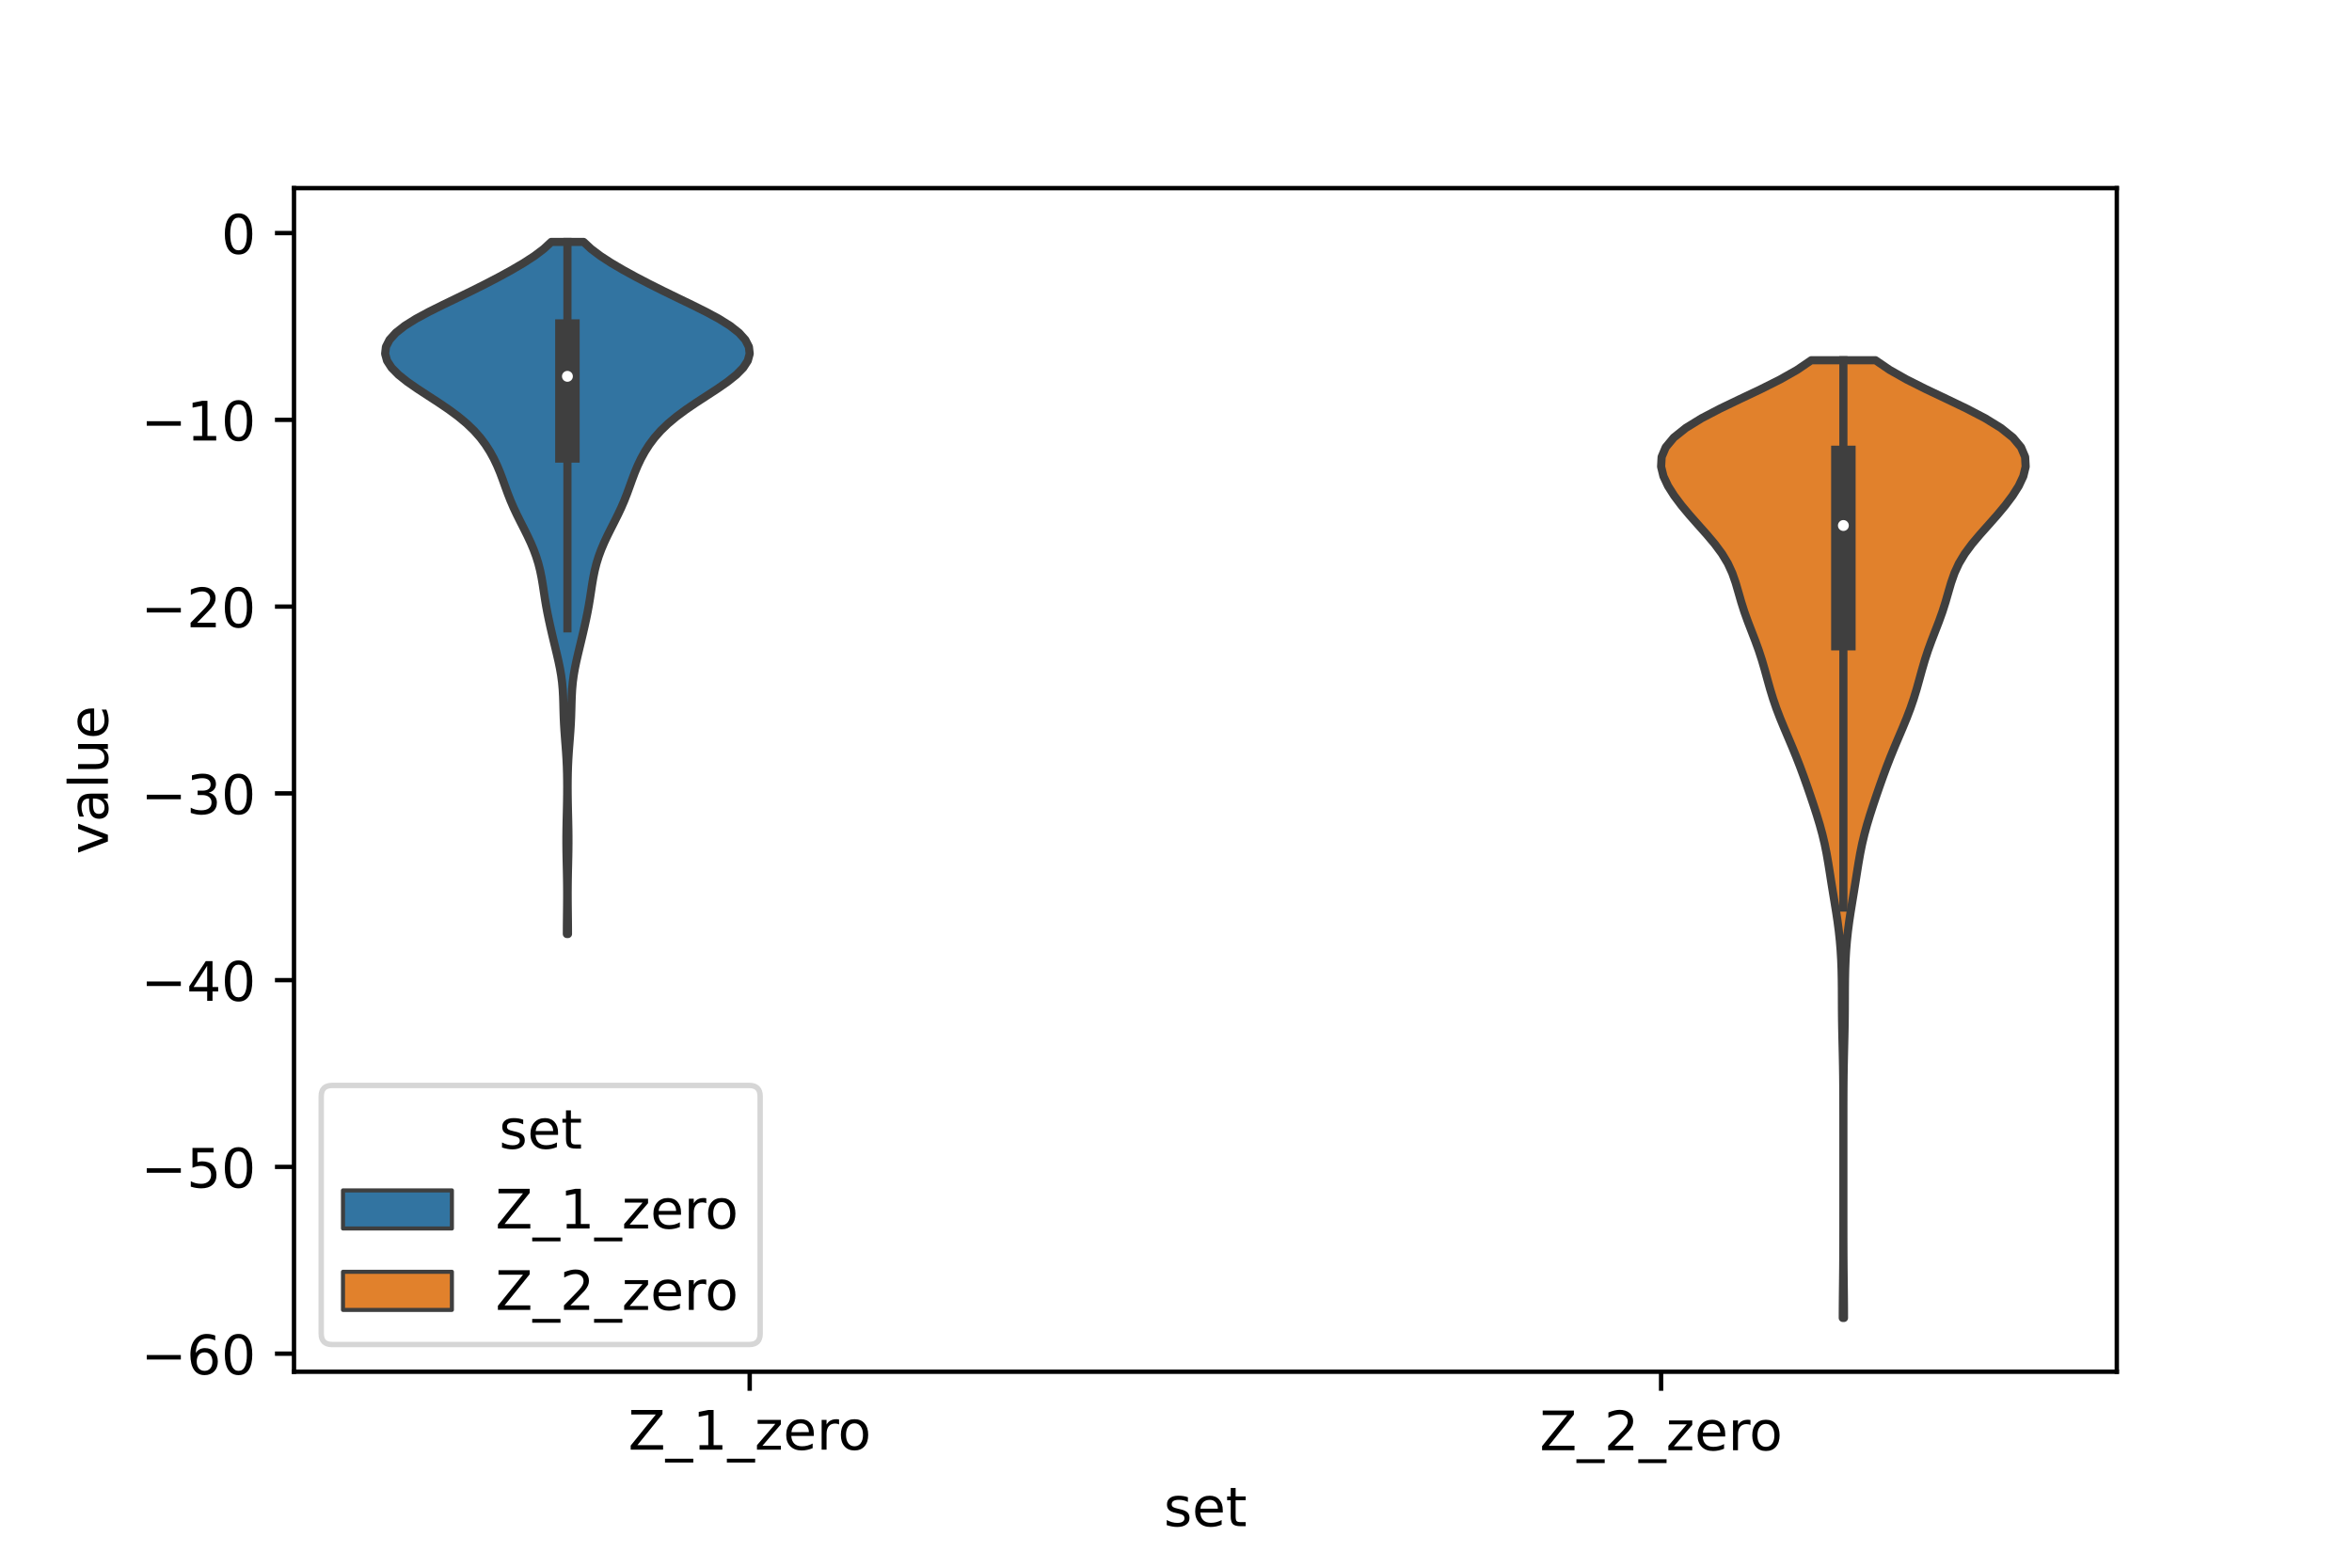 <?xml version="1.0" encoding="utf-8" standalone="no"?>
<!DOCTYPE svg PUBLIC "-//W3C//DTD SVG 1.1//EN"
  "http://www.w3.org/Graphics/SVG/1.1/DTD/svg11.dtd">
<!-- Created with matplotlib (https://matplotlib.org/) -->
<svg height="288pt" version="1.1" viewBox="0 0 432 288" width="432pt" xmlns="http://www.w3.org/2000/svg" xmlns:xlink="http://www.w3.org/1999/xlink">
 <defs>
  <style type="text/css">*{stroke-linecap:butt;stroke-linejoin:round;}</style>
 </defs>
 <g id="figure_1">
  <g id="patch_1">
   <path d="M 0 288 
L 432 288 
L 432 0 
L 0 0 
z
" style="fill:#ffffff;"/>
  </g>
  <g id="axes_1">
   <g id="patch_2">
    <path d="M 54 252 
L 388.8 252 
L 388.8 34.56 
L 54 34.56 
z
" style="fill:#ffffff;"/>
   </g>
   <g id="PolyCollection_1">
    <defs>
     <path d="M 104.321 -116.416 
L 104.119 -116.416 
L 104.123 -117.7 
L 104.134 -118.985 
L 104.149 -120.269 
L 104.163 -121.553 
L 104.173 -122.837 
L 104.175 -124.121 
L 104.167 -125.406 
L 104.15 -126.69 
L 104.126 -127.974 
L 104.096 -129.258 
L 104.068 -130.543 
L 104.046 -131.827 
L 104.034 -133.111 
L 104.035 -134.395 
L 104.05 -135.68 
L 104.074 -136.964 
L 104.104 -138.248 
L 104.134 -139.532 
L 104.159 -140.817 
L 104.177 -142.101 
L 104.184 -143.385 
L 104.177 -144.669 
L 104.156 -145.954 
L 104.116 -147.238 
L 104.055 -148.522 
L 103.975 -149.806 
L 103.88 -151.091 
L 103.779 -152.375 
L 103.684 -153.659 
L 103.604 -154.943 
L 103.545 -156.228 
L 103.504 -157.512 
L 103.471 -158.796 
L 103.427 -160.08 
L 103.356 -161.365 
L 103.24 -162.649 
L 103.07 -163.933 
L 102.848 -165.217 
L 102.582 -166.502 
L 102.288 -167.786 
L 101.981 -169.07 
L 101.673 -170.354 
L 101.369 -171.639 
L 101.074 -172.923 
L 100.793 -174.207 
L 100.53 -175.491 
L 100.292 -176.776 
L 100.078 -178.06 
L 99.882 -179.344 
L 99.686 -180.628 
L 99.469 -181.913 
L 99.207 -183.197 
L 98.882 -184.481 
L 98.484 -185.765 
L 98.01 -187.05 
L 97.465 -188.334 
L 96.863 -189.618 
L 96.223 -190.902 
L 95.569 -192.187 
L 94.929 -193.471 
L 94.324 -194.755 
L 93.77 -196.039 
L 93.266 -197.324 
L 92.797 -198.608 
L 92.336 -199.892 
L 91.853 -201.176 
L 91.317 -202.46 
L 90.705 -203.745 
L 90 -205.029 
L 89.178 -206.313 
L 88.215 -207.597 
L 87.08 -208.882 
L 85.748 -210.166 
L 84.209 -211.45 
L 82.476 -212.734 
L 80.589 -214.019 
L 78.616 -215.303 
L 76.649 -216.587 
L 74.802 -217.871 
L 73.191 -219.156 
L 71.928 -220.44 
L 71.093 -221.724 
L 70.74 -223.008 
L 70.89 -224.293 
L 71.548 -225.577 
L 72.706 -226.861 
L 74.34 -228.145 
L 76.393 -229.43 
L 78.771 -230.714 
L 81.351 -231.998 
L 84.009 -233.282 
L 86.646 -234.567 
L 89.209 -235.851 
L 91.671 -237.135 
L 94.012 -238.419 
L 96.198 -239.704 
L 98.172 -240.988 
L 99.873 -242.272 
L 101.255 -243.556 
L 107.185 -243.556 
L 107.185 -243.556 
L 108.567 -242.272 
L 110.268 -240.988 
L 112.242 -239.704 
L 114.428 -238.419 
L 116.769 -237.135 
L 119.231 -235.851 
L 121.794 -234.567 
L 124.431 -233.282 
L 127.089 -231.998 
L 129.669 -230.714 
L 132.047 -229.43 
L 134.1 -228.145 
L 135.734 -226.861 
L 136.892 -225.577 
L 137.55 -224.293 
L 137.7 -223.008 
L 137.347 -221.724 
L 136.512 -220.44 
L 135.249 -219.156 
L 133.638 -217.871 
L 131.791 -216.587 
L 129.824 -215.303 
L 127.851 -214.019 
L 125.964 -212.734 
L 124.231 -211.45 
L 122.692 -210.166 
L 121.36 -208.882 
L 120.225 -207.597 
L 119.262 -206.313 
L 118.44 -205.029 
L 117.735 -203.745 
L 117.123 -202.46 
L 116.587 -201.176 
L 116.104 -199.892 
L 115.643 -198.608 
L 115.174 -197.324 
L 114.67 -196.039 
L 114.116 -194.755 
L 113.511 -193.471 
L 112.871 -192.187 
L 112.217 -190.902 
L 111.577 -189.618 
L 110.975 -188.334 
L 110.43 -187.05 
L 109.956 -185.765 
L 109.558 -184.481 
L 109.233 -183.197 
L 108.971 -181.913 
L 108.754 -180.628 
L 108.558 -179.344 
L 108.362 -178.06 
L 108.148 -176.776 
L 107.91 -175.491 
L 107.647 -174.207 
L 107.366 -172.923 
L 107.071 -171.639 
L 106.767 -170.354 
L 106.459 -169.07 
L 106.152 -167.786 
L 105.858 -166.502 
L 105.592 -165.217 
L 105.37 -163.933 
L 105.2 -162.649 
L 105.084 -161.365 
L 105.013 -160.08 
L 104.969 -158.796 
L 104.936 -157.512 
L 104.895 -156.228 
L 104.836 -154.943 
L 104.756 -153.659 
L 104.661 -152.375 
L 104.56 -151.091 
L 104.465 -149.806 
L 104.385 -148.522 
L 104.324 -147.238 
L 104.284 -145.954 
L 104.263 -144.669 
L 104.256 -143.385 
L 104.263 -142.101 
L 104.281 -140.817 
L 104.306 -139.532 
L 104.336 -138.248 
L 104.366 -136.964 
L 104.39 -135.68 
L 104.405 -134.395 
L 104.406 -133.111 
L 104.394 -131.827 
L 104.372 -130.543 
L 104.344 -129.258 
L 104.314 -127.974 
L 104.29 -126.69 
L 104.273 -125.406 
L 104.265 -124.121 
L 104.267 -122.837 
L 104.277 -121.553 
L 104.291 -120.269 
L 104.306 -118.985 
L 104.317 -117.7 
L 104.321 -116.416 
z
" id="ma781367050" style="stroke:#3f3f3f;stroke-width:1.5;"/>
    </defs>
    <g clip-path="url(#p981462bc01)">
     <use style="fill:#3274a1;stroke:#3f3f3f;stroke-width:1.5;" x="0" xlink:href="#ma781367050" y="288"/>
    </g>
   </g>
   <g id="PolyCollection_2">
    <defs>
     <path d="M 338.691 -45.884 
L 338.469 -45.884 
L 338.475 -47.661 
L 338.489 -49.438 
L 338.508 -51.215 
L 338.528 -52.992 
L 338.546 -54.769 
L 338.56 -56.547 
L 338.569 -58.324 
L 338.575 -60.101 
L 338.578 -61.878 
L 338.579 -63.655 
L 338.58 -65.432 
L 338.58 -67.209 
L 338.58 -68.987 
L 338.58 -70.764 
L 338.58 -72.541 
L 338.58 -74.318 
L 338.58 -76.095 
L 338.58 -77.872 
L 338.58 -79.649 
L 338.579 -81.427 
L 338.578 -83.204 
L 338.576 -84.981 
L 338.571 -86.758 
L 338.561 -88.535 
L 338.544 -90.312 
L 338.518 -92.09 
L 338.483 -93.867 
L 338.442 -95.644 
L 338.4 -97.421 
L 338.362 -99.198 
L 338.335 -100.975 
L 338.319 -102.752 
L 338.312 -104.53 
L 338.305 -106.307 
L 338.287 -108.084 
L 338.25 -109.861 
L 338.182 -111.638 
L 338.078 -113.415 
L 337.932 -115.192 
L 337.741 -116.97 
L 337.508 -118.747 
L 337.24 -120.524 
L 336.952 -122.301 
L 336.659 -124.078 
L 336.373 -125.855 
L 336.094 -127.633 
L 335.81 -129.41 
L 335.5 -131.187 
L 335.14 -132.964 
L 334.717 -134.741 
L 334.23 -136.518 
L 333.69 -138.295 
L 333.115 -140.073 
L 332.519 -141.85 
L 331.906 -143.627 
L 331.274 -145.404 
L 330.617 -147.181 
L 329.925 -148.958 
L 329.198 -150.735 
L 328.447 -152.513 
L 327.691 -154.29 
L 326.959 -156.067 
L 326.279 -157.844 
L 325.668 -159.621 
L 325.124 -161.398 
L 324.627 -163.175 
L 324.138 -164.953 
L 323.619 -166.73 
L 323.04 -168.507 
L 322.395 -170.284 
L 321.709 -172.061 
L 321.023 -173.838 
L 320.385 -175.616 
L 319.82 -177.393 
L 319.31 -179.17 
L 318.792 -180.947 
L 318.171 -182.724 
L 317.353 -184.501 
L 316.282 -186.278 
L 314.965 -188.056 
L 313.467 -189.833 
L 311.886 -191.61 
L 310.316 -193.387 
L 308.834 -195.164 
L 307.5 -196.941 
L 306.372 -198.718 
L 305.535 -200.496 
L 305.1 -202.273 
L 305.198 -204.05 
L 305.948 -205.827 
L 307.427 -207.604 
L 309.647 -209.381 
L 312.535 -211.159 
L 315.939 -212.936 
L 319.642 -214.713 
L 323.39 -216.49 
L 326.937 -218.267 
L 330.079 -220.044 
L 332.686 -221.821 
L 344.474 -221.821 
L 344.474 -221.821 
L 347.081 -220.044 
L 350.223 -218.267 
L 353.77 -216.49 
L 357.518 -214.713 
L 361.221 -212.936 
L 364.625 -211.159 
L 367.513 -209.381 
L 369.733 -207.604 
L 371.212 -205.827 
L 371.962 -204.05 
L 372.06 -202.273 
L 371.625 -200.496 
L 370.788 -198.718 
L 369.66 -196.941 
L 368.326 -195.164 
L 366.844 -193.387 
L 365.274 -191.61 
L 363.693 -189.833 
L 362.195 -188.056 
L 360.878 -186.278 
L 359.807 -184.501 
L 358.989 -182.724 
L 358.368 -180.947 
L 357.85 -179.17 
L 357.34 -177.393 
L 356.775 -175.616 
L 356.137 -173.838 
L 355.451 -172.061 
L 354.765 -170.284 
L 354.12 -168.507 
L 353.541 -166.73 
L 353.022 -164.953 
L 352.533 -163.175 
L 352.036 -161.398 
L 351.492 -159.621 
L 350.881 -157.844 
L 350.201 -156.067 
L 349.469 -154.29 
L 348.713 -152.513 
L 347.962 -150.735 
L 347.235 -148.958 
L 346.543 -147.181 
L 345.886 -145.404 
L 345.254 -143.627 
L 344.641 -141.85 
L 344.045 -140.073 
L 343.47 -138.295 
L 342.93 -136.518 
L 342.443 -134.741 
L 342.02 -132.964 
L 341.66 -131.187 
L 341.35 -129.41 
L 341.066 -127.633 
L 340.787 -125.855 
L 340.501 -124.078 
L 340.208 -122.301 
L 339.92 -120.524 
L 339.652 -118.747 
L 339.419 -116.97 
L 339.228 -115.192 
L 339.082 -113.415 
L 338.978 -111.638 
L 338.91 -109.861 
L 338.873 -108.084 
L 338.855 -106.307 
L 338.848 -104.53 
L 338.841 -102.752 
L 338.825 -100.975 
L 338.798 -99.198 
L 338.76 -97.421 
L 338.718 -95.644 
L 338.677 -93.867 
L 338.642 -92.09 
L 338.616 -90.312 
L 338.599 -88.535 
L 338.589 -86.758 
L 338.584 -84.981 
L 338.582 -83.204 
L 338.581 -81.427 
L 338.58 -79.649 
L 338.58 -77.872 
L 338.58 -76.095 
L 338.58 -74.318 
L 338.58 -72.541 
L 338.58 -70.764 
L 338.58 -68.987 
L 338.58 -67.209 
L 338.58 -65.432 
L 338.581 -63.655 
L 338.582 -61.878 
L 338.585 -60.101 
L 338.591 -58.324 
L 338.6 -56.547 
L 338.614 -54.769 
L 338.632 -52.992 
L 338.652 -51.215 
L 338.671 -49.438 
L 338.685 -47.661 
L 338.691 -45.884 
z
" id="m446812fc81" style="stroke:#3f3f3f;stroke-width:1.5;"/>
    </defs>
    <g clip-path="url(#p981462bc01)">
     <use style="fill:#e1812c;stroke:#3f3f3f;stroke-width:1.5;" x="0" xlink:href="#m446812fc81" y="288"/>
    </g>
   </g>
   <g id="patch_3">
    <path clip-path="url(#p981462bc01)" d="M 137.7 42.822 
L 137.7 42.822 
L 137.7 42.822 
L 137.7 42.822 
z
" style="fill:#3274a1;stroke:#3f3f3f;stroke-linejoin:miter;stroke-width:0.75;"/>
   </g>
   <g id="patch_4">
    <path clip-path="url(#p981462bc01)" d="M 137.7 42.822 
L 137.7 42.822 
L 137.7 42.822 
L 137.7 42.822 
z
" style="fill:#e1812c;stroke:#3f3f3f;stroke-linejoin:miter;stroke-width:0.75;"/>
   </g>
   <g id="matplotlib.axis_1">
    <g id="xtick_1">
     <g id="line2d_1">
      <defs>
       <path d="M 0 0 
L 0 3.5 
" id="m10fce26418" style="stroke:#000000;stroke-width:0.8;"/>
      </defs>
      <g>
       <use style="stroke:#000000;stroke-width:0.8;" x="137.7" xlink:href="#m10fce26418" y="252"/>
      </g>
     </g>
     <g id="text_1">
      <!-- Z_1_zero -->
      <g transform="translate(115.391 266.32)scale(0.1 -0.1)">
       <defs>
        <path d="M 5.609 72.906 
L 62.891 72.906 
L 62.891 65.375 
L 16.797 8.297 
L 64.016 8.297 
L 64.016 0 
L 4.5 0 
L 4.5 7.516 
L 50.594 64.594 
L 5.609 64.594 
z
" id="DejaVuSans-90"/>
        <path d="M 50.984 -16.609 
L 50.984 -23.578 
L -0.984 -23.578 
L -0.984 -16.609 
z
" id="DejaVuSans-95"/>
        <path d="M 12.406 8.297 
L 28.516 8.297 
L 28.516 63.922 
L 10.984 60.406 
L 10.984 69.391 
L 28.422 72.906 
L 38.281 72.906 
L 38.281 8.297 
L 54.391 8.297 
L 54.391 0 
L 12.406 0 
z
" id="DejaVuSans-49"/>
        <path d="M 5.516 54.688 
L 48.188 54.688 
L 48.188 46.484 
L 14.406 7.172 
L 48.188 7.172 
L 48.188 0 
L 4.297 0 
L 4.297 8.203 
L 38.094 47.516 
L 5.516 47.516 
z
" id="DejaVuSans-122"/>
        <path d="M 56.203 29.594 
L 56.203 25.203 
L 14.891 25.203 
Q 15.484 15.922 20.484 11.062 
Q 25.484 6.203 34.422 6.203 
Q 39.594 6.203 44.453 7.469 
Q 49.312 8.734 54.109 11.281 
L 54.109 2.781 
Q 49.266 0.734 44.188 -0.344 
Q 39.109 -1.422 33.891 -1.422 
Q 20.797 -1.422 13.156 6.188 
Q 5.516 13.812 5.516 26.812 
Q 5.516 40.234 12.766 48.109 
Q 20.016 56 32.328 56 
Q 43.359 56 49.781 48.891 
Q 56.203 41.797 56.203 29.594 
z
M 47.219 32.234 
Q 47.125 39.594 43.094 43.984 
Q 39.062 48.391 32.422 48.391 
Q 24.906 48.391 20.391 44.141 
Q 15.875 39.891 15.188 32.172 
z
" id="DejaVuSans-101"/>
        <path d="M 41.109 46.297 
Q 39.594 47.172 37.812 47.578 
Q 36.031 48 33.891 48 
Q 26.266 48 22.188 43.047 
Q 18.109 38.094 18.109 28.812 
L 18.109 0 
L 9.078 0 
L 9.078 54.688 
L 18.109 54.688 
L 18.109 46.188 
Q 20.953 51.172 25.484 53.578 
Q 30.031 56 36.531 56 
Q 37.453 56 38.578 55.875 
Q 39.703 55.766 41.062 55.516 
z
" id="DejaVuSans-114"/>
        <path d="M 30.609 48.391 
Q 23.391 48.391 19.188 42.75 
Q 14.984 37.109 14.984 27.297 
Q 14.984 17.484 19.156 11.844 
Q 23.344 6.203 30.609 6.203 
Q 37.797 6.203 41.984 11.859 
Q 46.188 17.531 46.188 27.297 
Q 46.188 37.016 41.984 42.703 
Q 37.797 48.391 30.609 48.391 
z
M 30.609 56 
Q 42.328 56 49.016 48.375 
Q 55.719 40.766 55.719 27.297 
Q 55.719 13.875 49.016 6.219 
Q 42.328 -1.422 30.609 -1.422 
Q 18.844 -1.422 12.172 6.219 
Q 5.516 13.875 5.516 27.297 
Q 5.516 40.766 12.172 48.375 
Q 18.844 56 30.609 56 
z
" id="DejaVuSans-111"/>
       </defs>
       <use xlink:href="#DejaVuSans-90"/>
       <use x="68.506" xlink:href="#DejaVuSans-95"/>
       <use x="118.506" xlink:href="#DejaVuSans-49"/>
       <use x="182.129" xlink:href="#DejaVuSans-95"/>
       <use x="232.129" xlink:href="#DejaVuSans-122"/>
       <use x="284.619" xlink:href="#DejaVuSans-101"/>
       <use x="346.143" xlink:href="#DejaVuSans-114"/>
       <use x="385.006" xlink:href="#DejaVuSans-111"/>
      </g>
     </g>
    </g>
    <g id="xtick_2">
     <g id="line2d_2">
      <g>
       <use style="stroke:#000000;stroke-width:0.8;" x="305.1" xlink:href="#m10fce26418" y="252"/>
      </g>
     </g>
     <g id="text_2">
      <!-- Z_2_zero -->
      <g transform="translate(282.791 266.422)scale(0.1 -0.1)">
       <defs>
        <path d="M 19.188 8.297 
L 53.609 8.297 
L 53.609 0 
L 7.328 0 
L 7.328 8.297 
Q 12.938 14.109 22.625 23.891 
Q 32.328 33.688 34.812 36.531 
Q 39.547 41.844 41.422 45.531 
Q 43.312 49.219 43.312 52.781 
Q 43.312 58.594 39.234 62.25 
Q 35.156 65.922 28.609 65.922 
Q 23.969 65.922 18.812 64.312 
Q 13.672 62.703 7.812 59.422 
L 7.812 69.391 
Q 13.766 71.781 18.938 73 
Q 24.125 74.219 28.422 74.219 
Q 39.75 74.219 46.484 68.547 
Q 53.219 62.891 53.219 53.422 
Q 53.219 48.922 51.531 44.891 
Q 49.859 40.875 45.406 35.406 
Q 44.188 33.984 37.641 27.219 
Q 31.109 20.453 19.188 8.297 
z
" id="DejaVuSans-50"/>
       </defs>
       <use xlink:href="#DejaVuSans-90"/>
       <use x="68.506" xlink:href="#DejaVuSans-95"/>
       <use x="118.506" xlink:href="#DejaVuSans-50"/>
       <use x="182.129" xlink:href="#DejaVuSans-95"/>
       <use x="232.129" xlink:href="#DejaVuSans-122"/>
       <use x="284.619" xlink:href="#DejaVuSans-101"/>
       <use x="346.143" xlink:href="#DejaVuSans-114"/>
       <use x="385.006" xlink:href="#DejaVuSans-111"/>
      </g>
     </g>
    </g>
    <g id="text_3">
     <!-- set -->
     <g transform="translate(213.759 280.378)scale(0.1 -0.1)">
      <defs>
       <path d="M 44.281 53.078 
L 44.281 44.578 
Q 40.484 46.531 36.375 47.5 
Q 32.281 48.484 27.875 48.484 
Q 21.188 48.484 17.844 46.438 
Q 14.5 44.391 14.5 40.281 
Q 14.5 37.156 16.891 35.375 
Q 19.281 33.594 26.516 31.984 
L 29.594 31.297 
Q 39.156 29.25 43.188 25.516 
Q 47.219 21.781 47.219 15.094 
Q 47.219 7.469 41.188 3.016 
Q 35.156 -1.422 24.609 -1.422 
Q 20.219 -1.422 15.453 -0.562 
Q 10.688 0.297 5.422 2 
L 5.422 11.281 
Q 10.406 8.688 15.234 7.391 
Q 20.062 6.109 24.812 6.109 
Q 31.156 6.109 34.562 8.281 
Q 37.984 10.453 37.984 14.406 
Q 37.984 18.062 35.516 20.016 
Q 33.062 21.969 24.703 23.781 
L 21.578 24.516 
Q 13.234 26.266 9.516 29.906 
Q 5.812 33.547 5.812 39.891 
Q 5.812 47.609 11.281 51.797 
Q 16.75 56 26.812 56 
Q 31.781 56 36.172 55.266 
Q 40.578 54.547 44.281 53.078 
z
" id="DejaVuSans-115"/>
       <path d="M 18.312 70.219 
L 18.312 54.688 
L 36.812 54.688 
L 36.812 47.703 
L 18.312 47.703 
L 18.312 18.016 
Q 18.312 11.328 20.141 9.422 
Q 21.969 7.516 27.594 7.516 
L 36.812 7.516 
L 36.812 0 
L 27.594 0 
Q 17.188 0 13.234 3.875 
Q 9.281 7.766 9.281 18.016 
L 9.281 47.703 
L 2.688 47.703 
L 2.688 54.688 
L 9.281 54.688 
L 9.281 70.219 
z
" id="DejaVuSans-116"/>
      </defs>
      <use xlink:href="#DejaVuSans-115"/>
      <use x="52.1" xlink:href="#DejaVuSans-101"/>
      <use x="113.623" xlink:href="#DejaVuSans-116"/>
     </g>
    </g>
   </g>
   <g id="matplotlib.axis_2">
    <g id="ytick_1">
     <g id="line2d_3">
      <defs>
       <path d="M 0 0 
L -3.5 0 
" id="m6dca6d09a1" style="stroke:#000000;stroke-width:0.8;"/>
      </defs>
      <g>
       <use style="stroke:#000000;stroke-width:0.8;" x="54" xlink:href="#m6dca6d09a1" y="248.68"/>
      </g>
     </g>
     <g id="text_4">
      <!-- −60 -->
      <g transform="translate(25.895 252.479)scale(0.1 -0.1)">
       <defs>
        <path d="M 10.594 35.5 
L 73.188 35.5 
L 73.188 27.203 
L 10.594 27.203 
z
" id="DejaVuSans-8722"/>
        <path d="M 33.016 40.375 
Q 26.375 40.375 22.484 35.828 
Q 18.609 31.297 18.609 23.391 
Q 18.609 15.531 22.484 10.953 
Q 26.375 6.391 33.016 6.391 
Q 39.656 6.391 43.531 10.953 
Q 47.406 15.531 47.406 23.391 
Q 47.406 31.297 43.531 35.828 
Q 39.656 40.375 33.016 40.375 
z
M 52.594 71.297 
L 52.594 62.312 
Q 48.875 64.062 45.094 64.984 
Q 41.312 65.922 37.594 65.922 
Q 27.828 65.922 22.672 59.328 
Q 17.531 52.734 16.797 39.406 
Q 19.672 43.656 24.016 45.922 
Q 28.375 48.188 33.594 48.188 
Q 44.578 48.188 50.953 41.516 
Q 57.328 34.859 57.328 23.391 
Q 57.328 12.156 50.688 5.359 
Q 44.047 -1.422 33.016 -1.422 
Q 20.359 -1.422 13.672 8.266 
Q 6.984 17.969 6.984 36.375 
Q 6.984 53.656 15.188 63.938 
Q 23.391 74.219 37.203 74.219 
Q 40.922 74.219 44.703 73.484 
Q 48.484 72.75 52.594 71.297 
z
" id="DejaVuSans-54"/>
        <path d="M 31.781 66.406 
Q 24.172 66.406 20.328 58.906 
Q 16.5 51.422 16.5 36.375 
Q 16.5 21.391 20.328 13.891 
Q 24.172 6.391 31.781 6.391 
Q 39.453 6.391 43.281 13.891 
Q 47.125 21.391 47.125 36.375 
Q 47.125 51.422 43.281 58.906 
Q 39.453 66.406 31.781 66.406 
z
M 31.781 74.219 
Q 44.047 74.219 50.516 64.516 
Q 56.984 54.828 56.984 36.375 
Q 56.984 17.969 50.516 8.266 
Q 44.047 -1.422 31.781 -1.422 
Q 19.531 -1.422 13.062 8.266 
Q 6.594 17.969 6.594 36.375 
Q 6.594 54.828 13.062 64.516 
Q 19.531 74.219 31.781 74.219 
z
" id="DejaVuSans-48"/>
       </defs>
       <use xlink:href="#DejaVuSans-8722"/>
       <use x="83.789" xlink:href="#DejaVuSans-54"/>
       <use x="147.412" xlink:href="#DejaVuSans-48"/>
      </g>
     </g>
    </g>
    <g id="ytick_2">
     <g id="line2d_4">
      <g>
       <use style="stroke:#000000;stroke-width:0.8;" x="54" xlink:href="#m6dca6d09a1" y="214.37"/>
      </g>
     </g>
     <g id="text_5">
      <!-- −50 -->
      <g transform="translate(25.895 218.17)scale(0.1 -0.1)">
       <defs>
        <path d="M 10.797 72.906 
L 49.516 72.906 
L 49.516 64.594 
L 19.828 64.594 
L 19.828 46.734 
Q 21.969 47.469 24.109 47.828 
Q 26.266 48.188 28.422 48.188 
Q 40.625 48.188 47.75 41.5 
Q 54.891 34.812 54.891 23.391 
Q 54.891 11.625 47.562 5.094 
Q 40.234 -1.422 26.906 -1.422 
Q 22.312 -1.422 17.547 -0.641 
Q 12.797 0.141 7.719 1.703 
L 7.719 11.625 
Q 12.109 9.234 16.797 8.062 
Q 21.484 6.891 26.703 6.891 
Q 35.156 6.891 40.078 11.328 
Q 45.016 15.766 45.016 23.391 
Q 45.016 31 40.078 35.438 
Q 35.156 39.891 26.703 39.891 
Q 22.75 39.891 18.812 39.016 
Q 14.891 38.141 10.797 36.281 
z
" id="DejaVuSans-53"/>
       </defs>
       <use xlink:href="#DejaVuSans-8722"/>
       <use x="83.789" xlink:href="#DejaVuSans-53"/>
       <use x="147.412" xlink:href="#DejaVuSans-48"/>
      </g>
     </g>
    </g>
    <g id="ytick_3">
     <g id="line2d_5">
      <g>
       <use style="stroke:#000000;stroke-width:0.8;" x="54" xlink:href="#m6dca6d09a1" y="180.061"/>
      </g>
     </g>
     <g id="text_6">
      <!-- −40 -->
      <g transform="translate(25.895 183.86)scale(0.1 -0.1)">
       <defs>
        <path d="M 37.797 64.312 
L 12.891 25.391 
L 37.797 25.391 
z
M 35.203 72.906 
L 47.609 72.906 
L 47.609 25.391 
L 58.016 25.391 
L 58.016 17.188 
L 47.609 17.188 
L 47.609 0 
L 37.797 0 
L 37.797 17.188 
L 4.891 17.188 
L 4.891 26.703 
z
" id="DejaVuSans-52"/>
       </defs>
       <use xlink:href="#DejaVuSans-8722"/>
       <use x="83.789" xlink:href="#DejaVuSans-52"/>
       <use x="147.412" xlink:href="#DejaVuSans-48"/>
      </g>
     </g>
    </g>
    <g id="ytick_4">
     <g id="line2d_6">
      <g>
       <use style="stroke:#000000;stroke-width:0.8;" x="54" xlink:href="#m6dca6d09a1" y="145.751"/>
      </g>
     </g>
     <g id="text_7">
      <!-- −30 -->
      <g transform="translate(25.895 149.55)scale(0.1 -0.1)">
       <defs>
        <path d="M 40.578 39.312 
Q 47.656 37.797 51.625 33 
Q 55.609 28.219 55.609 21.188 
Q 55.609 10.406 48.188 4.484 
Q 40.766 -1.422 27.094 -1.422 
Q 22.516 -1.422 17.656 -0.516 
Q 12.797 0.391 7.625 2.203 
L 7.625 11.719 
Q 11.719 9.328 16.594 8.109 
Q 21.484 6.891 26.812 6.891 
Q 36.078 6.891 40.938 10.547 
Q 45.797 14.203 45.797 21.188 
Q 45.797 27.641 41.281 31.266 
Q 36.766 34.906 28.719 34.906 
L 20.219 34.906 
L 20.219 43.016 
L 29.109 43.016 
Q 36.375 43.016 40.234 45.922 
Q 44.094 48.828 44.094 54.297 
Q 44.094 59.906 40.109 62.906 
Q 36.141 65.922 28.719 65.922 
Q 24.656 65.922 20.016 65.031 
Q 15.375 64.156 9.812 62.312 
L 9.812 71.094 
Q 15.438 72.656 20.344 73.438 
Q 25.25 74.219 29.594 74.219 
Q 40.828 74.219 47.359 69.109 
Q 53.906 64.016 53.906 55.328 
Q 53.906 49.266 50.438 45.094 
Q 46.969 40.922 40.578 39.312 
z
" id="DejaVuSans-51"/>
       </defs>
       <use xlink:href="#DejaVuSans-8722"/>
       <use x="83.789" xlink:href="#DejaVuSans-51"/>
       <use x="147.412" xlink:href="#DejaVuSans-48"/>
      </g>
     </g>
    </g>
    <g id="ytick_5">
     <g id="line2d_7">
      <g>
       <use style="stroke:#000000;stroke-width:0.8;" x="54" xlink:href="#m6dca6d09a1" y="111.441"/>
      </g>
     </g>
     <g id="text_8">
      <!-- −20 -->
      <g transform="translate(25.895 115.24)scale(0.1 -0.1)">
       <use xlink:href="#DejaVuSans-8722"/>
       <use x="83.789" xlink:href="#DejaVuSans-50"/>
       <use x="147.412" xlink:href="#DejaVuSans-48"/>
      </g>
     </g>
    </g>
    <g id="ytick_6">
     <g id="line2d_8">
      <g>
       <use style="stroke:#000000;stroke-width:0.8;" x="54" xlink:href="#m6dca6d09a1" y="77.131"/>
      </g>
     </g>
     <g id="text_9">
      <!-- −10 -->
      <g transform="translate(25.895 80.931)scale(0.1 -0.1)">
       <use xlink:href="#DejaVuSans-8722"/>
       <use x="83.789" xlink:href="#DejaVuSans-49"/>
       <use x="147.412" xlink:href="#DejaVuSans-48"/>
      </g>
     </g>
    </g>
    <g id="ytick_7">
     <g id="line2d_9">
      <g>
       <use style="stroke:#000000;stroke-width:0.8;" x="54" xlink:href="#m6dca6d09a1" y="42.822"/>
      </g>
     </g>
     <g id="text_10">
      <!-- 0 -->
      <g transform="translate(40.638 46.621)scale(0.1 -0.1)">
       <use xlink:href="#DejaVuSans-48"/>
      </g>
     </g>
    </g>
    <g id="text_11">
     <!-- value -->
     <g transform="translate(19.816 156.938)rotate(-90)scale(0.1 -0.1)">
      <defs>
       <path d="M 2.984 54.688 
L 12.5 54.688 
L 29.594 8.797 
L 46.688 54.688 
L 56.203 54.688 
L 35.688 0 
L 23.484 0 
z
" id="DejaVuSans-118"/>
       <path d="M 34.281 27.484 
Q 23.391 27.484 19.188 25 
Q 14.984 22.516 14.984 16.5 
Q 14.984 11.719 18.141 8.906 
Q 21.297 6.109 26.703 6.109 
Q 34.188 6.109 38.703 11.406 
Q 43.219 16.703 43.219 25.484 
L 43.219 27.484 
z
M 52.203 31.203 
L 52.203 0 
L 43.219 0 
L 43.219 8.297 
Q 40.141 3.328 35.547 0.953 
Q 30.953 -1.422 24.312 -1.422 
Q 15.922 -1.422 10.953 3.297 
Q 6 8.016 6 15.922 
Q 6 25.141 12.172 29.828 
Q 18.359 34.516 30.609 34.516 
L 43.219 34.516 
L 43.219 35.406 
Q 43.219 41.609 39.141 45 
Q 35.062 48.391 27.688 48.391 
Q 23 48.391 18.547 47.266 
Q 14.109 46.141 10.016 43.891 
L 10.016 52.203 
Q 14.938 54.109 19.578 55.047 
Q 24.219 56 28.609 56 
Q 40.484 56 46.344 49.844 
Q 52.203 43.703 52.203 31.203 
z
" id="DejaVuSans-97"/>
       <path d="M 9.422 75.984 
L 18.406 75.984 
L 18.406 0 
L 9.422 0 
z
" id="DejaVuSans-108"/>
       <path d="M 8.5 21.578 
L 8.5 54.688 
L 17.484 54.688 
L 17.484 21.922 
Q 17.484 14.156 20.5 10.266 
Q 23.531 6.391 29.594 6.391 
Q 36.859 6.391 41.078 11.031 
Q 45.312 15.672 45.312 23.688 
L 45.312 54.688 
L 54.297 54.688 
L 54.297 0 
L 45.312 0 
L 45.312 8.406 
Q 42.047 3.422 37.719 1 
Q 33.406 -1.422 27.688 -1.422 
Q 18.266 -1.422 13.375 4.438 
Q 8.5 10.297 8.5 21.578 
z
M 31.109 56 
z
" id="DejaVuSans-117"/>
      </defs>
      <use xlink:href="#DejaVuSans-118"/>
      <use x="59.18" xlink:href="#DejaVuSans-97"/>
      <use x="120.459" xlink:href="#DejaVuSans-108"/>
      <use x="148.242" xlink:href="#DejaVuSans-117"/>
      <use x="211.621" xlink:href="#DejaVuSans-101"/>
     </g>
    </g>
   </g>
   <g id="line2d_10">
    <path clip-path="url(#p981462bc01)" d="M 104.22 115.424 
L 104.22 44.444 
" style="fill:none;stroke:#3f3f3f;stroke-linecap:square;stroke-width:1.5;"/>
   </g>
   <g id="line2d_11">
    <path clip-path="url(#p981462bc01)" d="M 104.22 82.748 
L 104.22 60.911 
" style="fill:none;stroke:#3f3f3f;stroke-linecap:square;stroke-width:4.5;"/>
   </g>
   <g id="line2d_12">
    <path clip-path="url(#p981462bc01)" d="M 338.58 166.73 
L 338.58 66.179 
" style="fill:none;stroke:#3f3f3f;stroke-linecap:square;stroke-width:1.5;"/>
   </g>
   <g id="line2d_13">
    <path clip-path="url(#p981462bc01)" d="M 338.58 117.232 
L 338.58 84.126 
" style="fill:none;stroke:#3f3f3f;stroke-linecap:square;stroke-width:4.5;"/>
   </g>
   <g id="patch_5">
    <path d="M 54 252 
L 54 34.56 
" style="fill:none;stroke:#000000;stroke-linecap:square;stroke-linejoin:miter;stroke-width:0.8;"/>
   </g>
   <g id="patch_6">
    <path d="M 388.8 252 
L 388.8 34.56 
" style="fill:none;stroke:#000000;stroke-linecap:square;stroke-linejoin:miter;stroke-width:0.8;"/>
   </g>
   <g id="patch_7">
    <path d="M 54 252 
L 388.8 252 
" style="fill:none;stroke:#000000;stroke-linecap:square;stroke-linejoin:miter;stroke-width:0.8;"/>
   </g>
   <g id="patch_8">
    <path d="M 54 34.56 
L 388.8 34.56 
" style="fill:none;stroke:#000000;stroke-linecap:square;stroke-linejoin:miter;stroke-width:0.8;"/>
   </g>
   <g id="PathCollection_1">
    <defs>
     <path d="M 0 1.5 
C 0.398 1.5 0.779 1.342 1.061 1.061 
C 1.342 0.779 1.5 0.398 1.5 0 
C 1.5 -0.398 1.342 -0.779 1.061 -1.061 
C 0.779 -1.342 0.398 -1.5 0 -1.5 
C -0.398 -1.5 -0.779 -1.342 -1.061 -1.061 
C -1.342 -0.779 -1.5 -0.398 -1.5 0 
C -1.5 0.398 -1.342 0.779 -1.061 1.061 
C -0.779 1.342 -0.398 1.5 0 1.5 
z
" id="mad2cf38eab" style="stroke:#3f3f3f;"/>
    </defs>
    <g clip-path="url(#p981462bc01)">
     <use style="fill:#ffffff;stroke:#3f3f3f;" x="104.22" xlink:href="#mad2cf38eab" y="69.136"/>
    </g>
   </g>
   <g id="PathCollection_2">
    <g clip-path="url(#p981462bc01)">
     <use style="fill:#ffffff;stroke:#3f3f3f;" x="338.58" xlink:href="#mad2cf38eab" y="96.542"/>
    </g>
   </g>
   <g id="legend_1">
    <g id="patch_9">
     <path d="M 61 247 
L 137.619 247 
Q 139.619 247 139.619 245 
L 139.619 201.409 
Q 139.619 199.409 137.619 199.409 
L 61 199.409 
Q 59 199.409 59 201.409 
L 59 245 
Q 59 247 61 247 
z
" style="fill:#ffffff;opacity:0.8;stroke:#cccccc;stroke-linejoin:miter;"/>
    </g>
    <g id="text_12">
     <!-- set -->
     <g transform="translate(91.668 211.008)scale(0.1 -0.1)">
      <use xlink:href="#DejaVuSans-115"/>
      <use x="52.1" xlink:href="#DejaVuSans-101"/>
      <use x="113.623" xlink:href="#DejaVuSans-116"/>
     </g>
    </g>
    <g id="patch_10">
     <path d="M 63 225.686 
L 83 225.686 
L 83 218.686 
L 63 218.686 
z
" style="fill:#3274a1;stroke:#3f3f3f;stroke-linejoin:miter;stroke-width:0.75;"/>
    </g>
    <g id="text_13">
     <!-- Z_1_zero -->
     <g transform="translate(91 225.686)scale(0.1 -0.1)">
      <use xlink:href="#DejaVuSans-90"/>
      <use x="68.506" xlink:href="#DejaVuSans-95"/>
      <use x="118.506" xlink:href="#DejaVuSans-49"/>
      <use x="182.129" xlink:href="#DejaVuSans-95"/>
      <use x="232.129" xlink:href="#DejaVuSans-122"/>
      <use x="284.619" xlink:href="#DejaVuSans-101"/>
      <use x="346.143" xlink:href="#DejaVuSans-114"/>
      <use x="385.006" xlink:href="#DejaVuSans-111"/>
     </g>
    </g>
    <g id="patch_11">
     <path d="M 63 240.642 
L 83 240.642 
L 83 233.642 
L 63 233.642 
z
" style="fill:#e1812c;stroke:#3f3f3f;stroke-linejoin:miter;stroke-width:0.75;"/>
    </g>
    <g id="text_14">
     <!-- Z_2_zero -->
     <g transform="translate(91 240.642)scale(0.1 -0.1)">
      <use xlink:href="#DejaVuSans-90"/>
      <use x="68.506" xlink:href="#DejaVuSans-95"/>
      <use x="118.506" xlink:href="#DejaVuSans-50"/>
      <use x="182.129" xlink:href="#DejaVuSans-95"/>
      <use x="232.129" xlink:href="#DejaVuSans-122"/>
      <use x="284.619" xlink:href="#DejaVuSans-101"/>
      <use x="346.143" xlink:href="#DejaVuSans-114"/>
      <use x="385.006" xlink:href="#DejaVuSans-111"/>
     </g>
    </g>
   </g>
  </g>
 </g>
 <defs>
  <clipPath id="p981462bc01">
   <rect height="217.44" width="334.8" x="54" y="34.56"/>
  </clipPath>
 </defs>
</svg>
